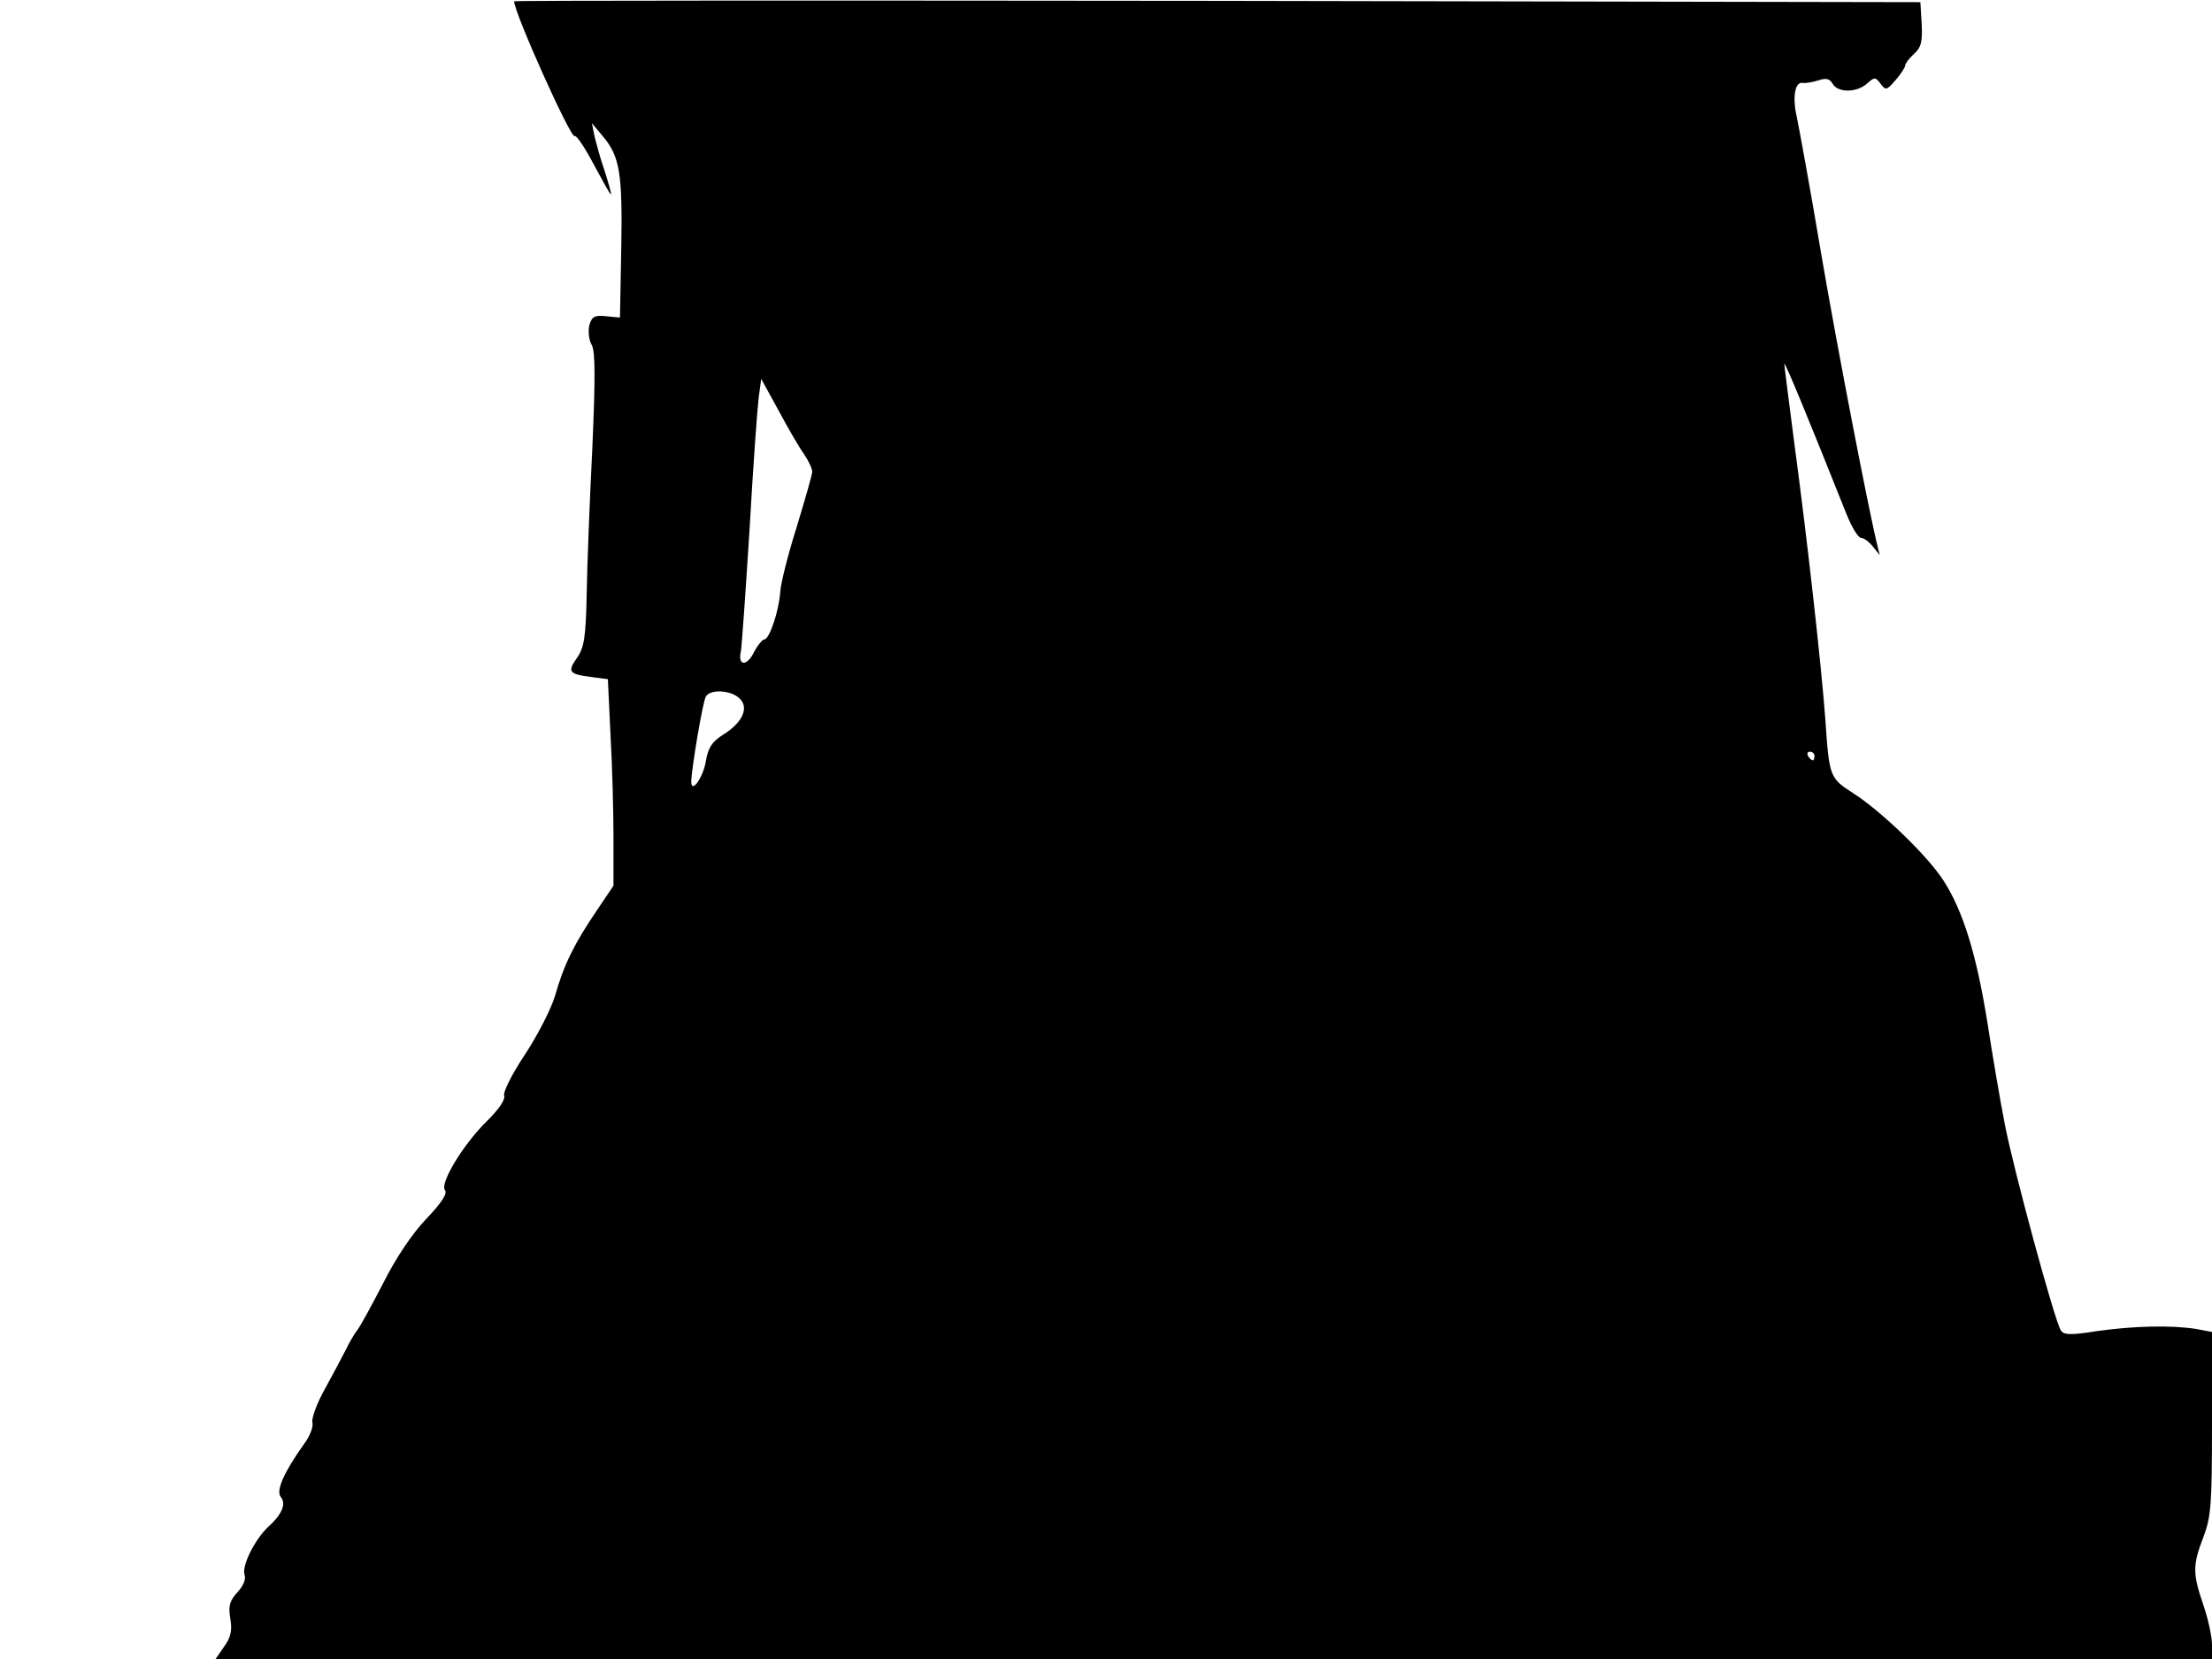 <svg xmlns="http://www.w3.org/2000/svg" width="682.667" height="512" version="1.0" viewBox="0 0 512 384"><path d="M119 .3c0 2.6 13.1 31.8 14 31.2.4-.3 2.4 2.7 4.4 6.5 2.1 3.9 3.8 7 4 7s-.5-2.4-1.4-5.3c-1-2.8-2-6.6-2.4-8.2l-.6-3 2.5 3c4 4.7 4.6 8.7 4.3 26l-.3 16-3.2-.3c-2.7-.3-3.3.1-3.9 2.1-.3 1.4-.1 3.5.6 4.6.8 1.6.8 7.8.1 23.9-.6 11.9-1.2 27.1-1.3 33.7-.2 10-.6 12.4-2.2 14.7-2.3 3.3-2 3.8 3.2 4.5l3.9.5.6 12.7c.4 6.9.7 17.7.7 23.9V205l-3.9 5.8c-5.1 7.5-7.6 12.5-9.6 19.6-.9 3.1-4.1 9.3-7 13.7-3 4.5-5.1 8.7-4.8 9.5.3.9-1.2 3.1-3.8 5.7-5.5 5.3-11.2 14.6-9.9 16.2.6.8-.8 2.9-4.3 6.6-3.2 3.3-7.1 9.1-10 14.9-2.7 5.2-5.4 10.2-6.1 11-.6.8-1.8 2.8-2.6 4.5-.8 1.6-3 5.7-4.8 9-1.8 3.2-3.1 6.7-2.9 7.7.3 1-.6 3.3-1.9 5-4.7 6.6-6.6 10.9-5.4 12.3 1.3 1.6.3 4-3 7-3 2.8-6.1 9-5.4 11 .4 1-.3 2.6-1.6 4-1.8 2-2.2 3.1-1.7 6.1.5 2.8.1 4.4-1.4 6.5l-2 2.9H512v-3.3c0-1.9-.9-6-2-9.2-2.5-7.3-2.5-9.2 0-15.7 1.8-4.7 2-7.7 2-26.4v-21.1l-3.7-.7c-5.8-.9-14.4-.7-22.9.5-6.2 1-7.8.9-8.4-.2-1.5-2.4-10.9-37.1-12.9-47.4-1.1-5.5-2.9-16.2-4.1-23.9-2.5-15.6-5.6-25.7-10.1-32.7-3.6-5.7-14.6-16.3-21.1-20.4-5.3-3.4-5.4-3.8-6.3-17-.9-12.2-4.1-41-7.1-63.3-1.3-10-2.4-18.6-2.4-19 .1-.6 5.4 12.2 14.4 34.8 1.2 3 2.7 5.5 3.4 5.5.6 0 1.8.9 2.7 2l1.6 2-.5-2c-2.1-8.5-9.3-45.8-13.1-68-2.5-14.9-5.1-29-5.6-31.4-1.1-4.7-.4-8.3 1.4-7.9.7.1 2.3-.2 3.6-.6 1.8-.6 2.6-.4 3.3.8 1.2 2.1 5.6 2.1 8-.1 1.7-1.5 1.9-1.5 3.1.1s1.4 1.5 3.5-.9c1.2-1.4 2.2-2.9 2.2-3.4 0-.4.9-1.6 2-2.6 1.7-1.5 2-2.9 1.8-6.9l-.3-5.1L281.8.2C192.2.1 119 .1 119 .3m67.1 104.8c1 1.5 1.9 3.3 1.9 4.1 0 .7-1.7 6.5-3.6 12.8-2 6.3-3.7 13.1-3.8 15-.3 4.4-2.5 11-3.7 11-.4 0-1.6 1.4-2.4 3-1.7 3.4-3.8 3.1-3-.3.2-1.2 1.1-13.9 2-28.2.8-14.3 1.8-28 2.1-30.4l.6-4.4 4 7.3c2.2 4.1 4.8 8.6 5.9 10.1m-15 56.5c2.4 2.1.8 5.7-3.8 8.5-2.5 1.6-3.4 3-3.9 6-.6 3.8-3.4 7.8-3.4 4.8.1-3.3 2.7-18.7 3.4-19.7 1-1.7 5.7-1.5 7.7.4M420 175c0 .5-.2 1-.4 1-.3 0-.8-.5-1.1-1-.3-.6-.1-1 .4-1 .6 0 1.1.4 1.1 1"/></svg>